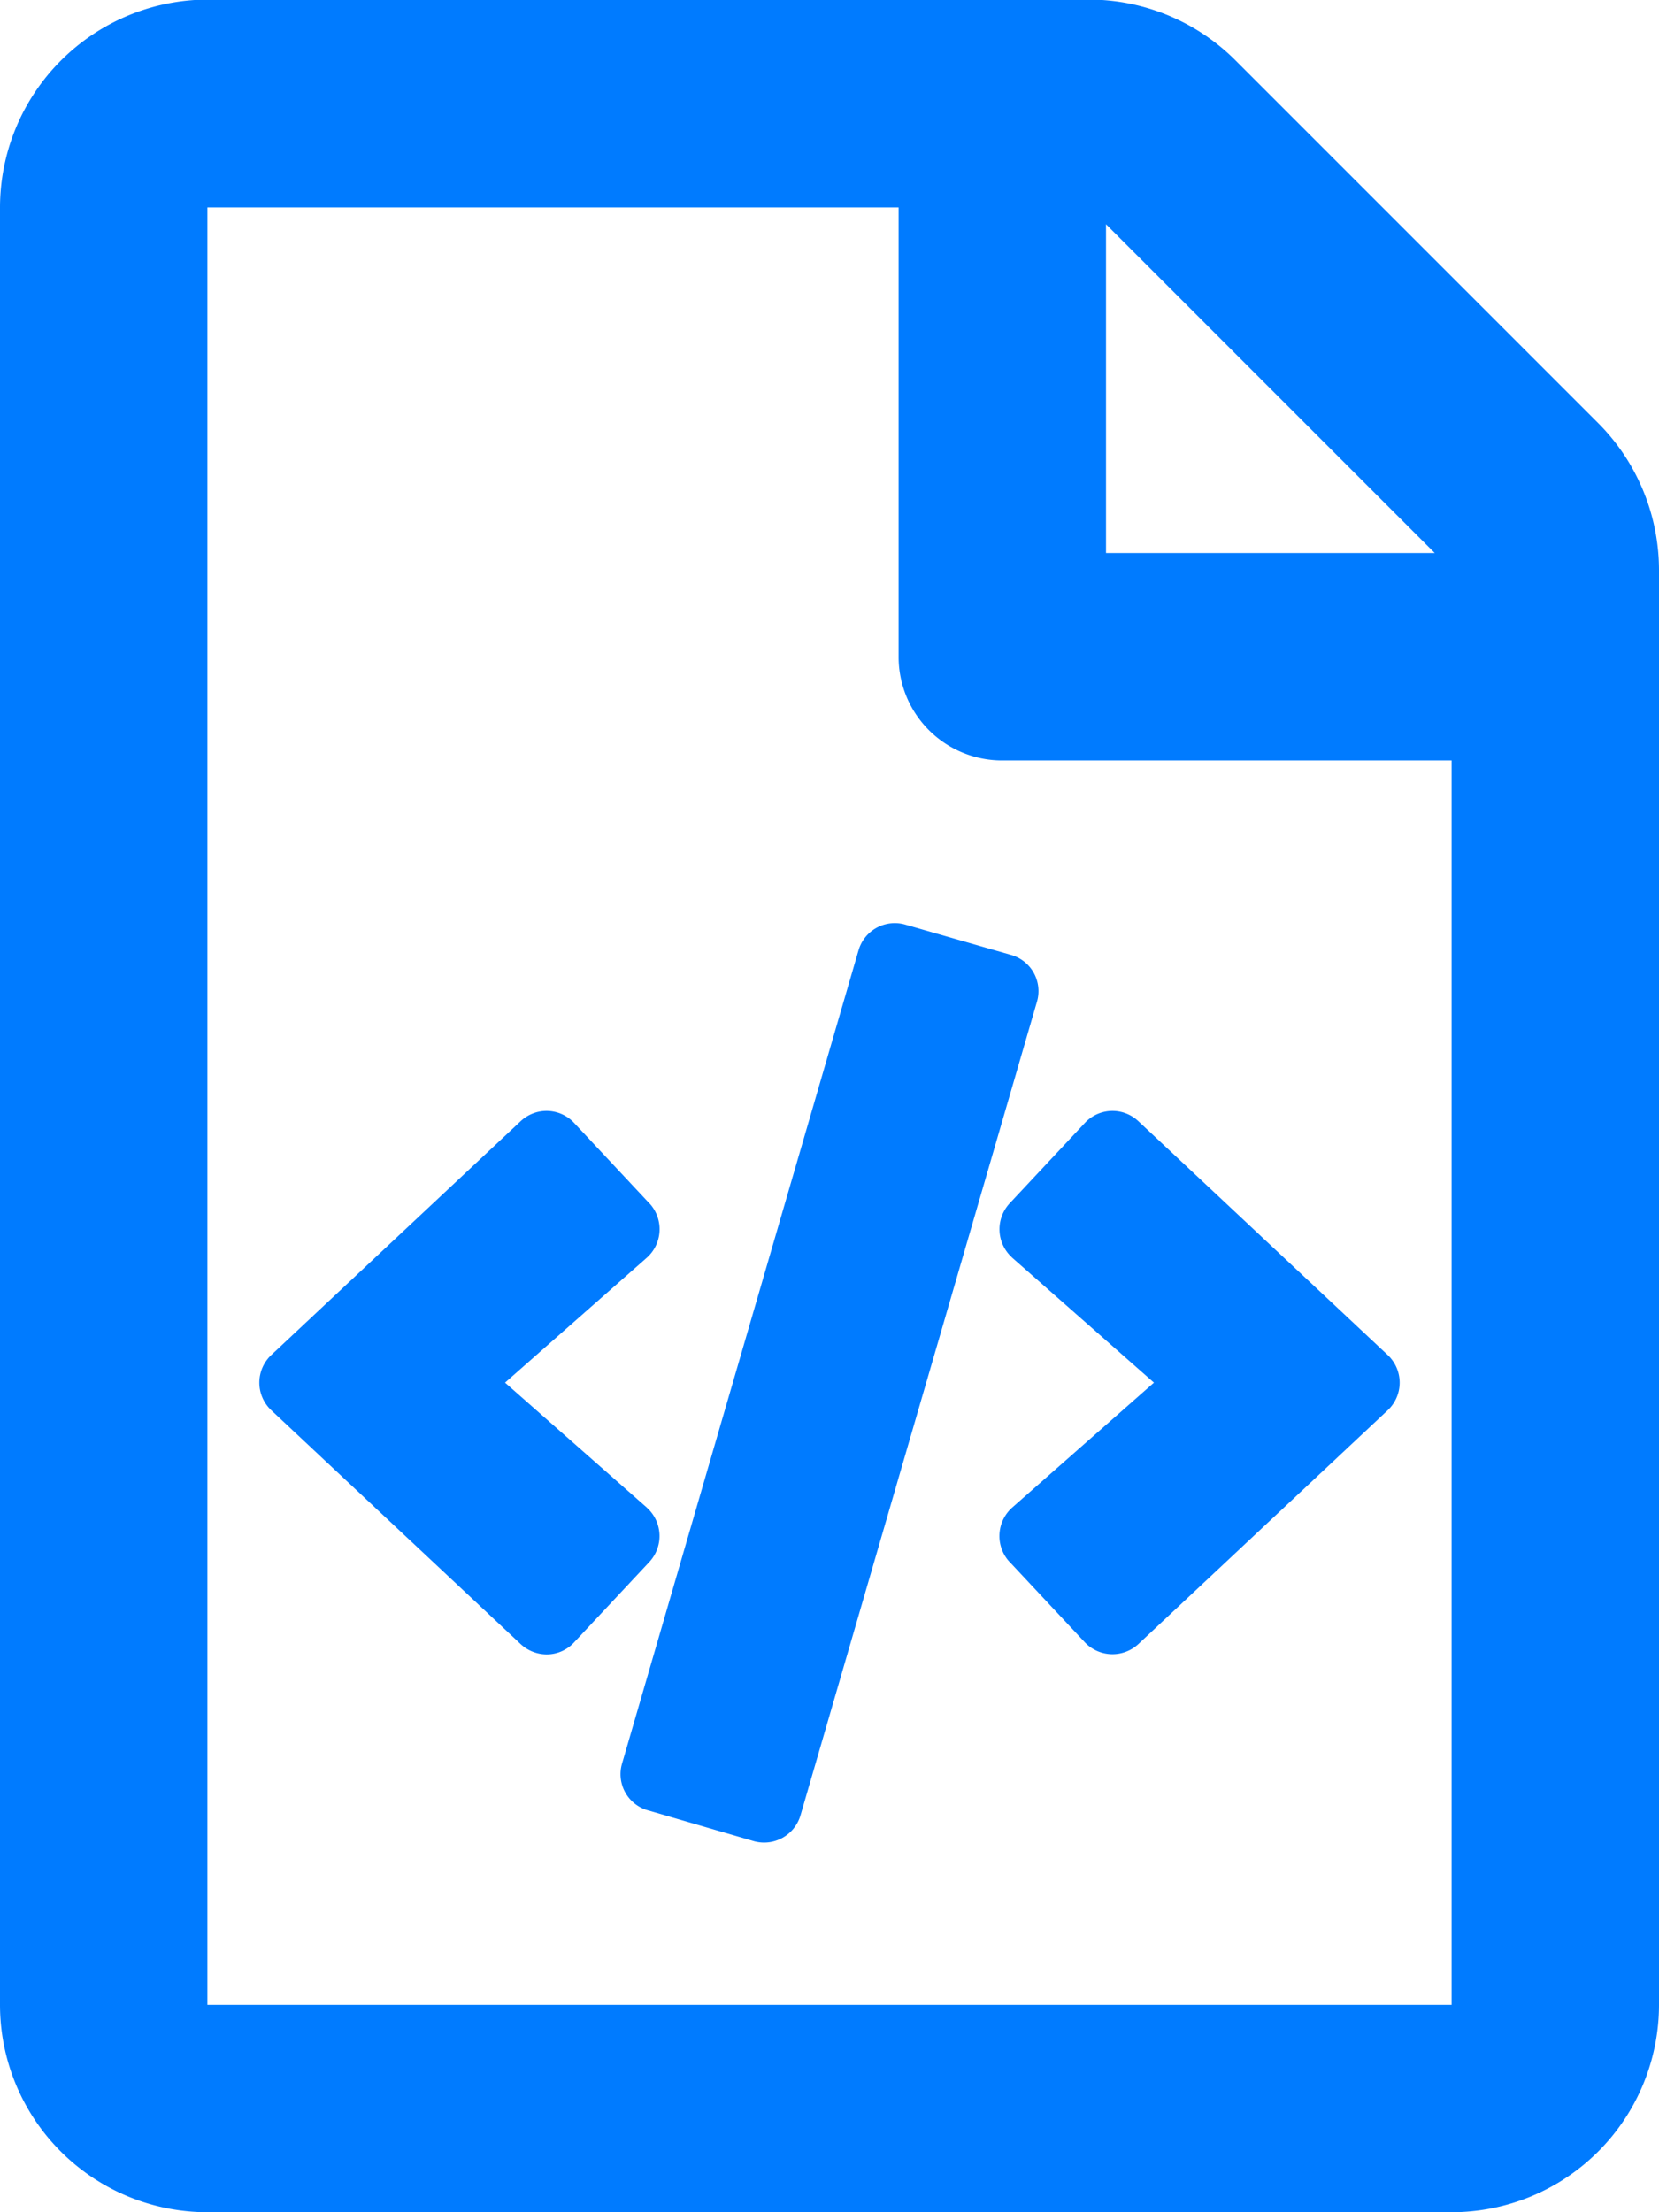 <svg xmlns="http://www.w3.org/2000/svg" viewBox="0 0 384 512"><title>Artboard 1</title><path d="M149.9,349.1l-.2-.2L116.9,320l32.8-28.9a8.83,8.83,0,0,0,.8-12.4l-.2-.2-17.4-18.6a8.73,8.73,0,0,0-12.4-.4L62.8,313.6a8.77,8.77,0,0,0,0,12.8l57.7,54.1a8.92,8.92,0,0,0,6,2.4,8.63,8.63,0,0,0,6.4-2.8l17.4-18.6a8.82,8.82,0,0,0-.4-12.4Zm220-251.2L286,14A48,48,0,0,0,252.1-.1H48A48.16,48.16,0,0,0,0,48V464a48,48,0,0,0,48,48H336a48,48,0,0,0,48-48V131.9a48.23,48.23,0,0,0-14.1-34ZM256,51.9,332.1,128H256ZM336,464H48V48H208V152a23.94,23.94,0,0,0,24,24H336ZM209.6,214a8.74,8.74,0,0,0-10.9,6L144,408.1a8.7,8.7,0,0,0,6,10.9l24.4,7.1a8.78,8.78,0,0,0,10.9-6L240,231.9a8.7,8.7,0,0,0-6-10.9Zm24.5,76.9.2.2L267.1,320l-32.8,28.9a8.83,8.83,0,0,0-.8,12.4l.2.2,17.4,18.6a8.82,8.82,0,0,0,12.4.4l57.7-54.1a8.77,8.77,0,0,0,0-12.8l-57.7-54.1a8.73,8.73,0,0,0-12.4.4l-17.4,18.6A8.82,8.82,0,0,0,234.1,290.9Z" fill="#007bff"/></svg>